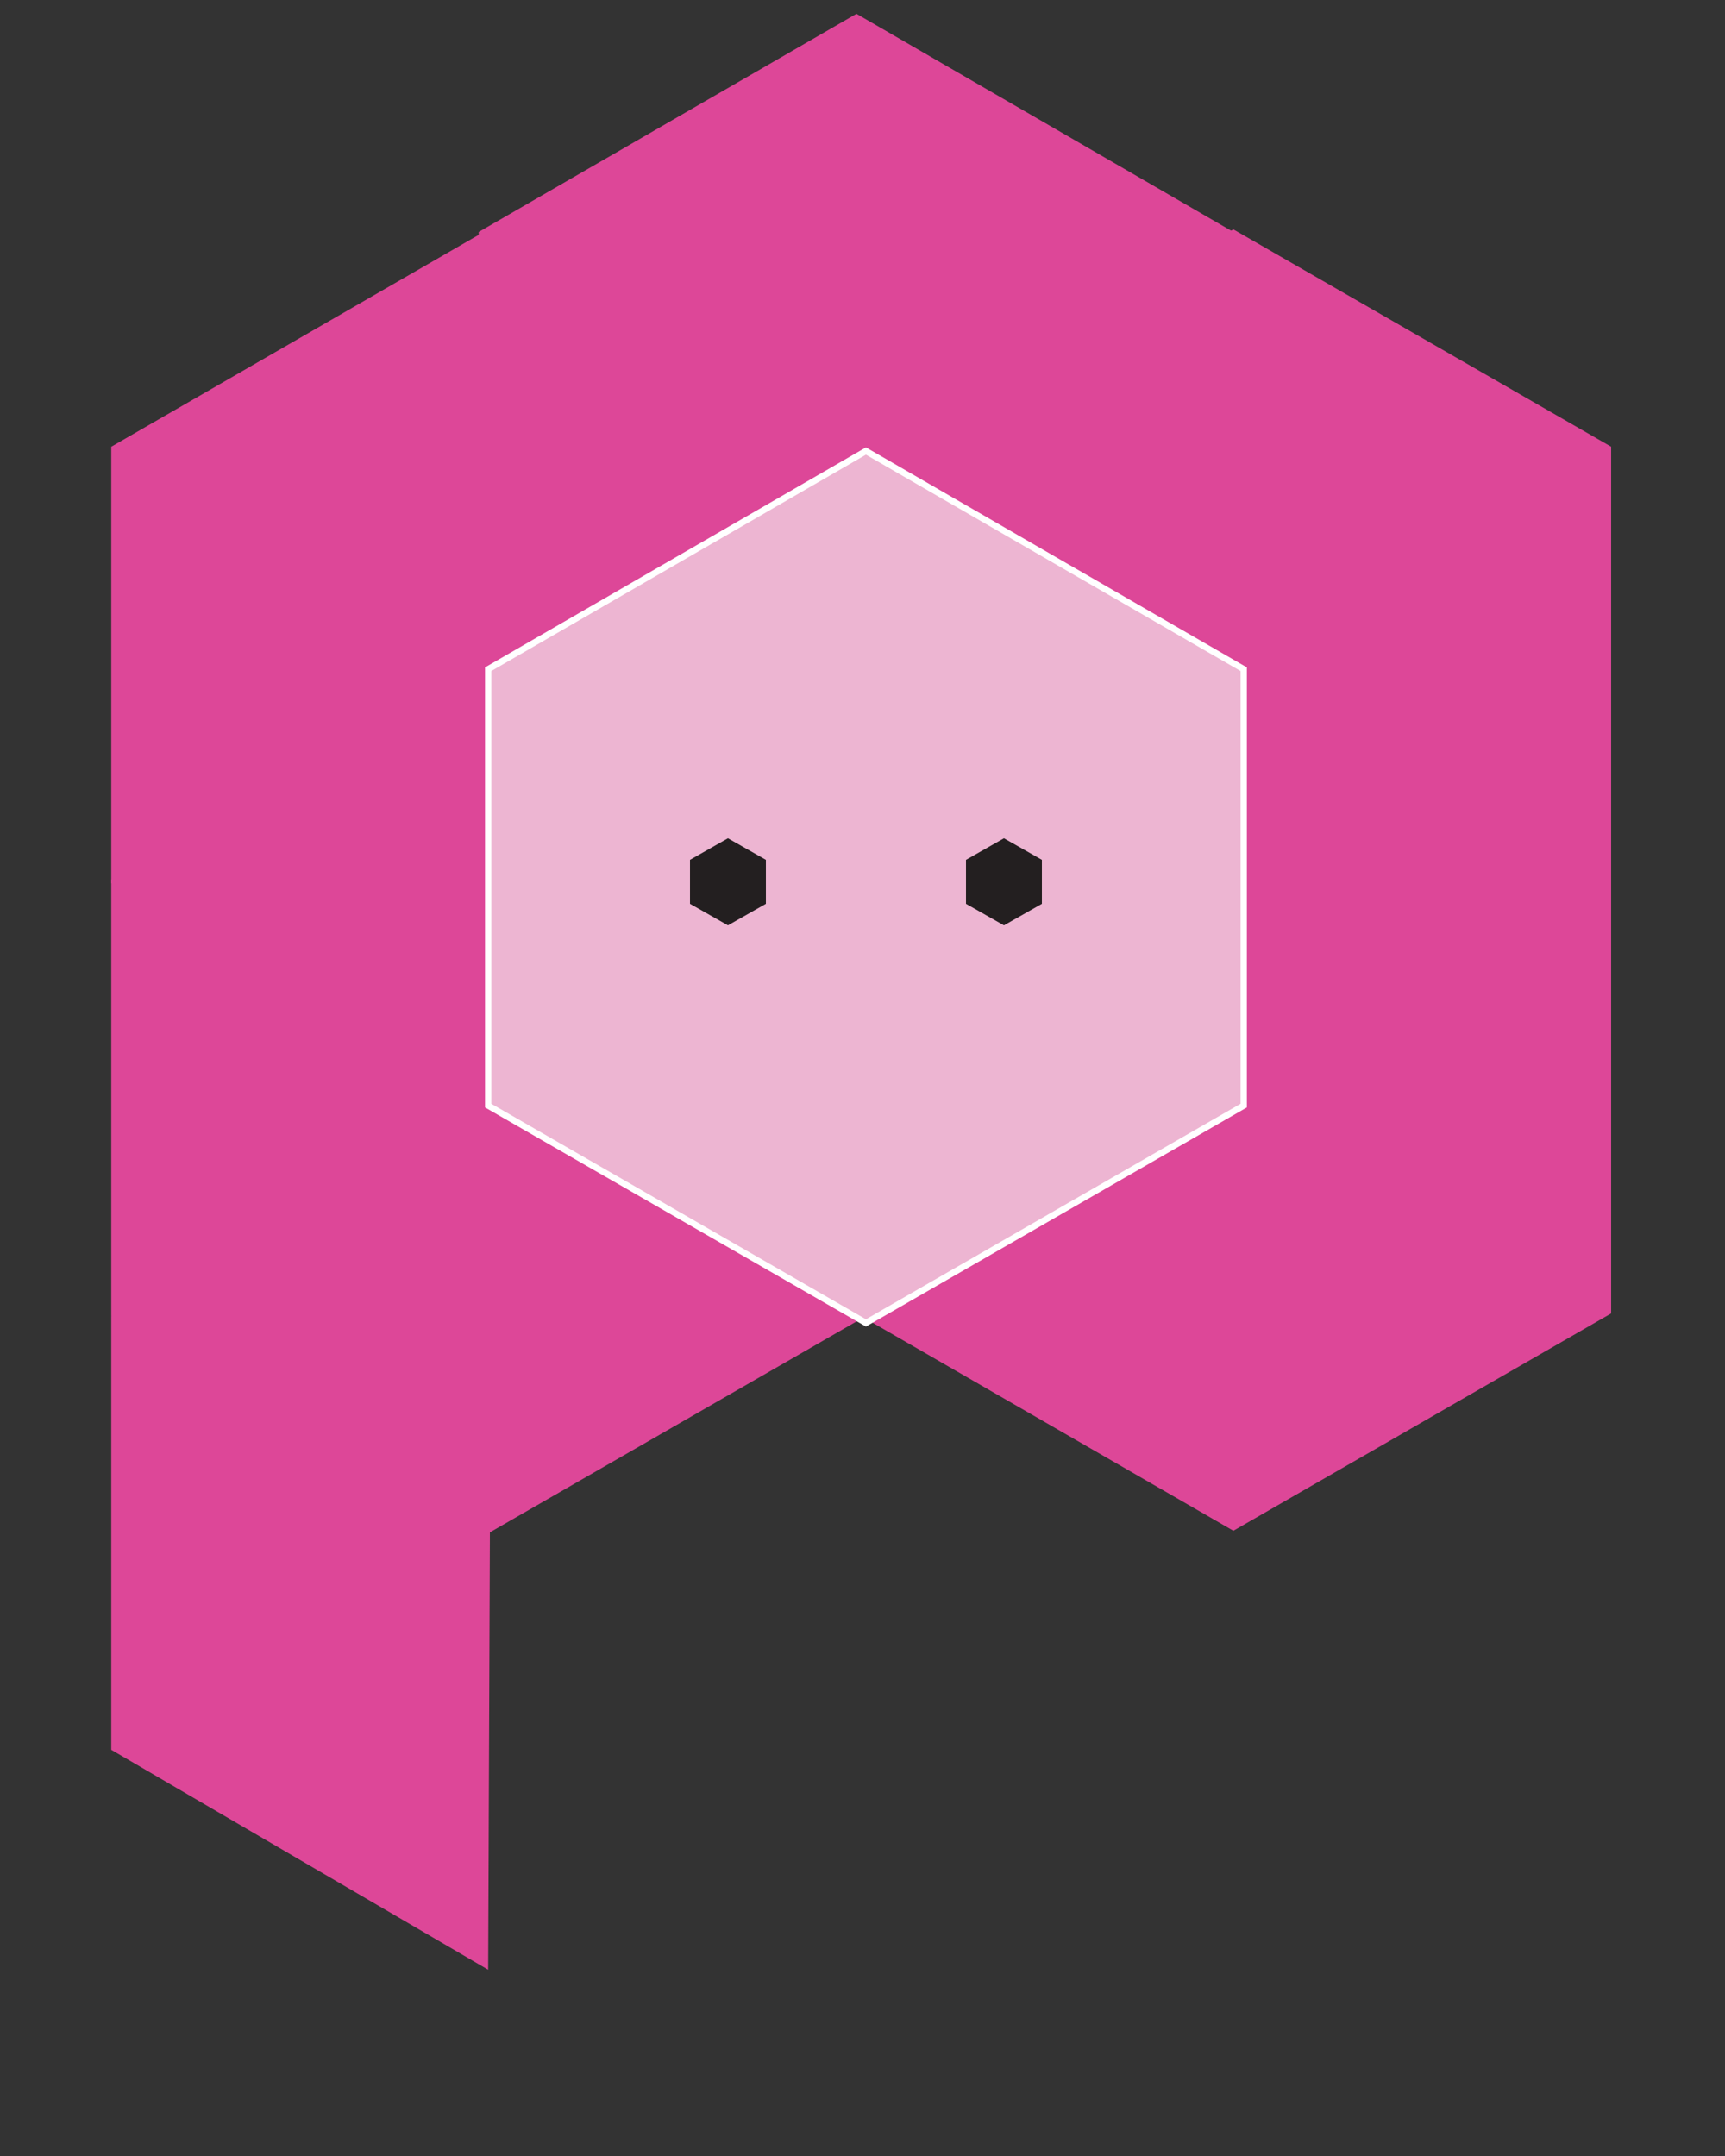 <?xml version="1.0" encoding="utf-8"?>
<!-- Generator: Adobe Illustrator 18.0.0, SVG Export Plug-In . SVG Version: 6.00 Build 0)  -->
<!DOCTYPE svg PUBLIC "-//W3C//DTD SVG 1.1//EN" "http://www.w3.org/Graphics/SVG/1.1/DTD/svg11.dtd">
<svg version="1.1" xmlns="http://www.w3.org/2000/svg" xmlns:xlink="http://www.w3.org/1999/xlink" x="0px" y="0px"
	 viewBox="0 0 200 250" enable-background="new 0 0 200 250" xml:space="preserve">
<rect x="0" y="0" width="200" height="250" fill="#333333" stroke="none"/>
<g id="Layer_1">
</g>
<g id="Layer_2">
	<polygon fill="#DD4798" points="12.9,152.6 12.9,102 56.6,76.7 100.4,102 100.4,152.6 56.6,177.8 	"/>
	<polygon fill="#DD4798" points="99.3,152.3 99.3,101.7 143,76.4 186.8,101.7 186.8,152.3 143,177.5 	"/>
	<polygon fill="#DD4798" points="12.9,102.4 12.9,51.8 56.6,26.6 100.4,51.8 100.4,102.4 56.6,127.7 	"/>
	<polygon fill="#DD4798" points="55.5,77.4 55.5,26.9 99.3,1.6 143,26.9 143,77.4 99.3,102.7 	"/>
	<polygon fill="#DD4798" points="99.3,102.4 99.3,51.8 143,26.6 186.8,51.8 186.8,102.4 143,127.7 	"/>
	<polygon fill="#EDB5D2" stroke="#FFFFFF" stroke-width="0.732" stroke-miterlimit="10" points="56.6,128.2 56.6,77.6 100.4,52.3 
		144.2,77.6 144.2,128.2 100.4,153.4 	"/>
	<polygon fill="#231F20" points="112,104.8 112,99.7 116.4,97.2 120.8,99.7 120.8,104.8 116.4,107.3 	"/>
	<polygon fill="#231F20" points="80,104.8 80,99.7 84.4,97.2 88.8,99.7 88.8,104.8 84.4,107.3 	"/>
</g>
<g id="Layer_3">
	<polygon fill="#DD4798" points="56.6,228.4 12.9,202.9 12.9,152.6 56.9,152.6 	"/>
</g>
</svg>
